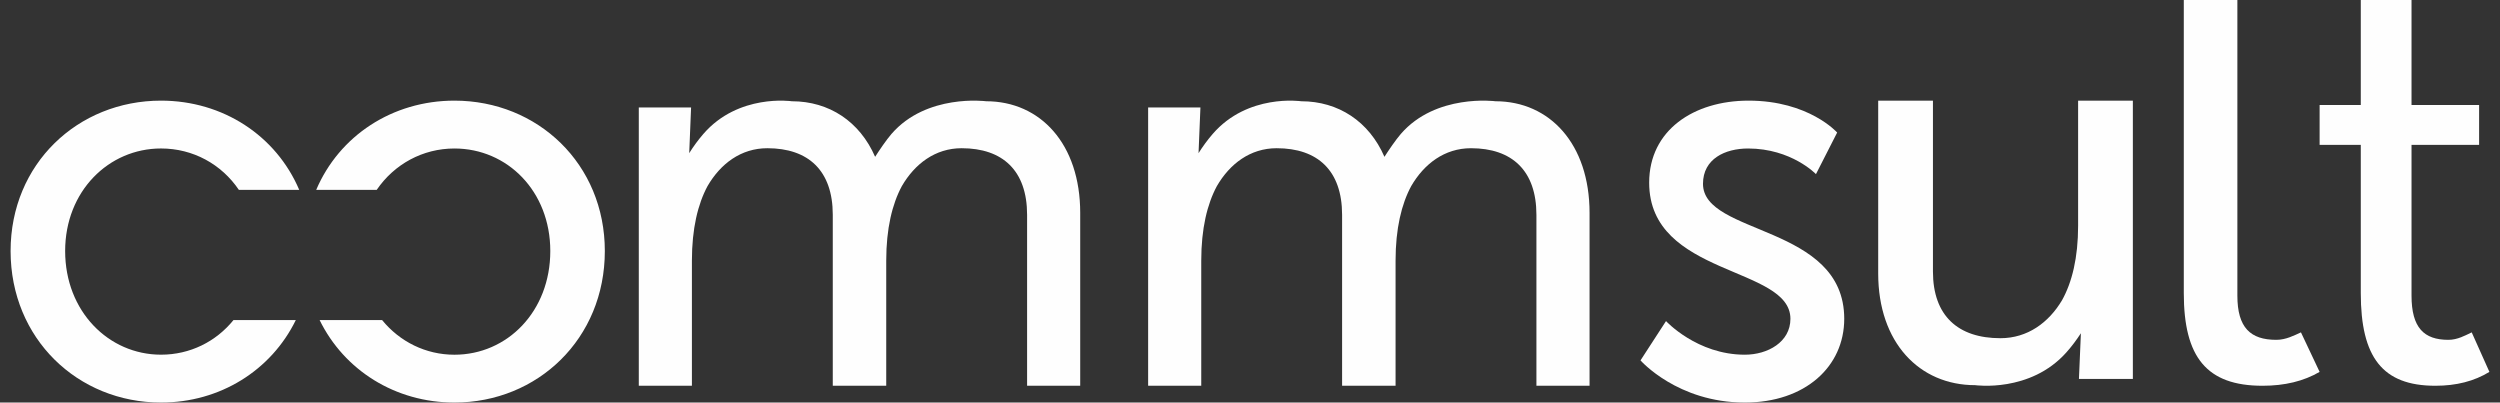 <svg style="display: block;" width="118px" height="19px" viewBox="0 0 118 19" version="1.1" xmlns="http://www.w3.org/2000/svg" xmlns:xlink="http://www.w3.org/1999/xlink">
    <rect x="0" y="0" width="118" height="19" fill="#333333" stroke="none"/>
    <g id="Symbols" stroke="none" stroke-width="1" fill="none" fill-rule="evenodd">
        <g id="Footer" transform="translate(-904, -42)" fill="#FEFEFE">
            <g id="Group-17" transform="translate(904.5, 42)">
                <path class="cs-logo-animate-letters" d="M78.136,15.155 C78.136,15.155 79.598,16.742 81.855,16.742 C82.931,16.742 84.008,16.149 84.008,15.047 C84.008,12.547 77.341,13.058 77.341,8.621 C77.341,6.147 79.444,4.75 82.033,4.75 C84.881,4.75 86.214,6.256 86.214,6.256 L85.213,8.219 C85.213,8.219 84.06,7.009 82.009,7.009 C80.931,7.009 79.881,7.493 79.881,8.676 C79.881,11.122 86.548,10.584 86.548,15.047 C86.548,17.306 84.702,19 81.855,19 C78.674,19 76.932,17.01 76.932,17.01 L78.136,15.155 Z" id="Fill-1" style="animation: 4s ease 0s 1 normal forwards running cslogoanimateletters;"></path>
                <path class="cs-logo-animate-letters" d="M115.064,16.04 C113.909,16.04 113.324,15.469 113.324,13.954 L113.324,6.837 L116.514,6.837 L116.514,4.956 L113.324,4.956 L113.324,0 L110.929,0 L110.929,4.956 L108.986,4.956 L108.986,6.837 L110.929,6.837 L110.929,13.834 C110.929,16.86 111.948,18.208 114.448,18.208 C115.442,18.208 116.283,17.992 117,17.553 L116.165,15.688 C115.868,15.828 115.499,16.04 115.064,16.04" id="Fill-3" style="animation: 4s ease 0s 1 normal forwards running cslogoanimateletters;"></path>
                <path class="cs-logo-animate-letters" d="M106.943,16.04 C105.723,16.04 105.104,15.469 105.104,13.954 L105.104,0 L102.575,0 L102.575,13.834 C102.575,16.86 103.651,18.208 106.291,18.208 C107.342,18.208 108.23,17.992 108.986,17.553 L108.105,15.688 C107.791,15.828 107.401,16.04 106.943,16.04" id="Fill-5" style="animation: 4s ease 0s 1 normal forwards running cslogoanimateletters;"></path>
                <path class="cs-logo-animate-letters" d="M97.587,4.75 L97.587,8.683 L97.587,8.848 L97.587,10.654 C97.587,12.164 97.3,13.326 96.827,14.173 C96.2,15.224 95.204,15.963 93.919,15.963 C91.925,15.963 90.735,14.91 90.735,12.816 L90.735,4.75 L88.151,4.75 L88.151,12.91 C88.151,16.161 90.087,18.18 92.729,18.18 C92.729,18.18 95.323,18.55 97.031,16.635 C97.289,16.346 97.516,16.04 97.718,15.729 L97.626,17.886 L100.171,17.886 L100.171,4.75 L97.587,4.75 Z" id="Fill-7" style="animation: 4s ease 0s 1 normal forwards running cslogoanimateletters;"></path>
                <path class="cs-logo-animate-letters" d="M70.084,4.779 C70.084,4.779 67.274,4.408 65.618,6.323 C65.371,6.61 65.044,7.091 64.846,7.402 C64.122,5.738 62.679,4.779 60.913,4.779 C60.913,4.779 58.395,4.408 56.739,6.323 C56.488,6.613 56.267,6.918 56.071,7.229 L56.16,5.073 L53.692,5.073 L53.692,18.208 L56.199,18.208 L56.199,14.275 L56.199,14.11 L56.199,12.305 C56.199,10.794 56.479,9.633 56.936,8.785 C57.544,7.735 58.51,6.996 59.758,6.996 C61.693,6.996 62.847,8.048 62.847,10.142 L62.847,18.208 L62.864,18.208 L65.356,18.208 L65.371,18.208 L65.371,14.275 L65.371,14.11 L65.371,12.305 C65.371,10.794 65.65,9.633 66.108,8.785 C66.717,7.735 67.683,6.996 68.93,6.996 C70.864,6.996 72.019,8.048 72.019,10.142 L72.019,18.208 L74.527,18.208 L74.527,10.048 C74.527,6.797 72.648,4.779 70.084,4.779" id="Fill-9" style="animation: 4s ease 0s 1 normal forwards running cslogoanimateletters;"></path>
                <path class="cs-logo-animate-letters" d="M46.044,4.779 C46.044,4.779 43.235,4.408 41.577,6.323 C41.33,6.61 41.003,7.091 40.806,7.402 C40.081,5.738 38.639,4.779 36.872,4.779 C36.872,4.779 34.354,4.408 32.698,6.323 C32.447,6.613 32.226,6.918 32.031,7.229 L32.119,5.073 L29.651,5.073 L29.651,18.208 L32.158,18.208 L32.158,14.275 L32.158,14.11 L32.158,12.305 C32.158,10.794 32.438,9.633 32.895,8.785 C33.503,7.735 34.469,6.996 35.718,6.996 C37.653,6.996 38.807,8.048 38.807,10.142 L38.807,18.208 L38.823,18.208 L41.315,18.208 L41.33,18.208 L41.33,14.275 L41.33,14.11 L41.33,12.305 C41.33,10.794 41.61,9.633 42.067,8.785 C42.676,7.735 43.643,6.996 44.889,6.996 C46.824,6.996 47.979,8.048 47.979,10.142 L47.979,18.208 L50.486,18.208 L50.486,10.048 C50.486,6.797 48.607,4.779 46.044,4.779" id="Fill-11" style="animation: 4s ease 0s 1 normal forwards running cslogoanimateletters;"></path>
                <path class="cs-logo-animate-c1" d="M10.522,15.106 C9.692,16.129 8.467,16.741 7.1,16.741 C4.629,16.741 2.575,14.698 2.575,11.848 C2.575,9.025 4.629,7.008 7.1,7.008 C8.613,7.008 9.953,7.75 10.774,8.961 L13.623,8.961 C12.537,6.41 10.029,4.75 7.1,4.75 C3.173,4.75 0,7.734 0,11.848 C0,15.988 3.173,19 7.1,19 C9.892,19 12.303,17.477 13.463,15.106 L10.522,15.106 Z" id="Fill-13" style="animation: 4s ease 0s 1 normal forwards running cslogoanimatec1;"></path>
                <path class="cs-logo-animate-c2" d="M20.949,4.75 C18.02,4.75 15.51,6.411 14.425,8.962 L17.28,8.962 C18.108,7.75 19.451,7.009 20.949,7.009 C23.446,7.009 25.474,9.025 25.474,11.849 C25.474,14.698 23.446,16.743 20.949,16.743 C19.597,16.743 18.369,16.129 17.534,15.106 L14.585,15.106 C15.746,17.476 18.156,19 20.949,19 C24.876,19 28.048,15.989 28.048,11.849 C28.048,7.735 24.876,4.75 20.949,4.75" id="Fill-15" style="animation: 4s ease 0s 1 normal forwards running cslogoanimatec2;"></path>
            </g>
        </g>
    </g>
</svg>